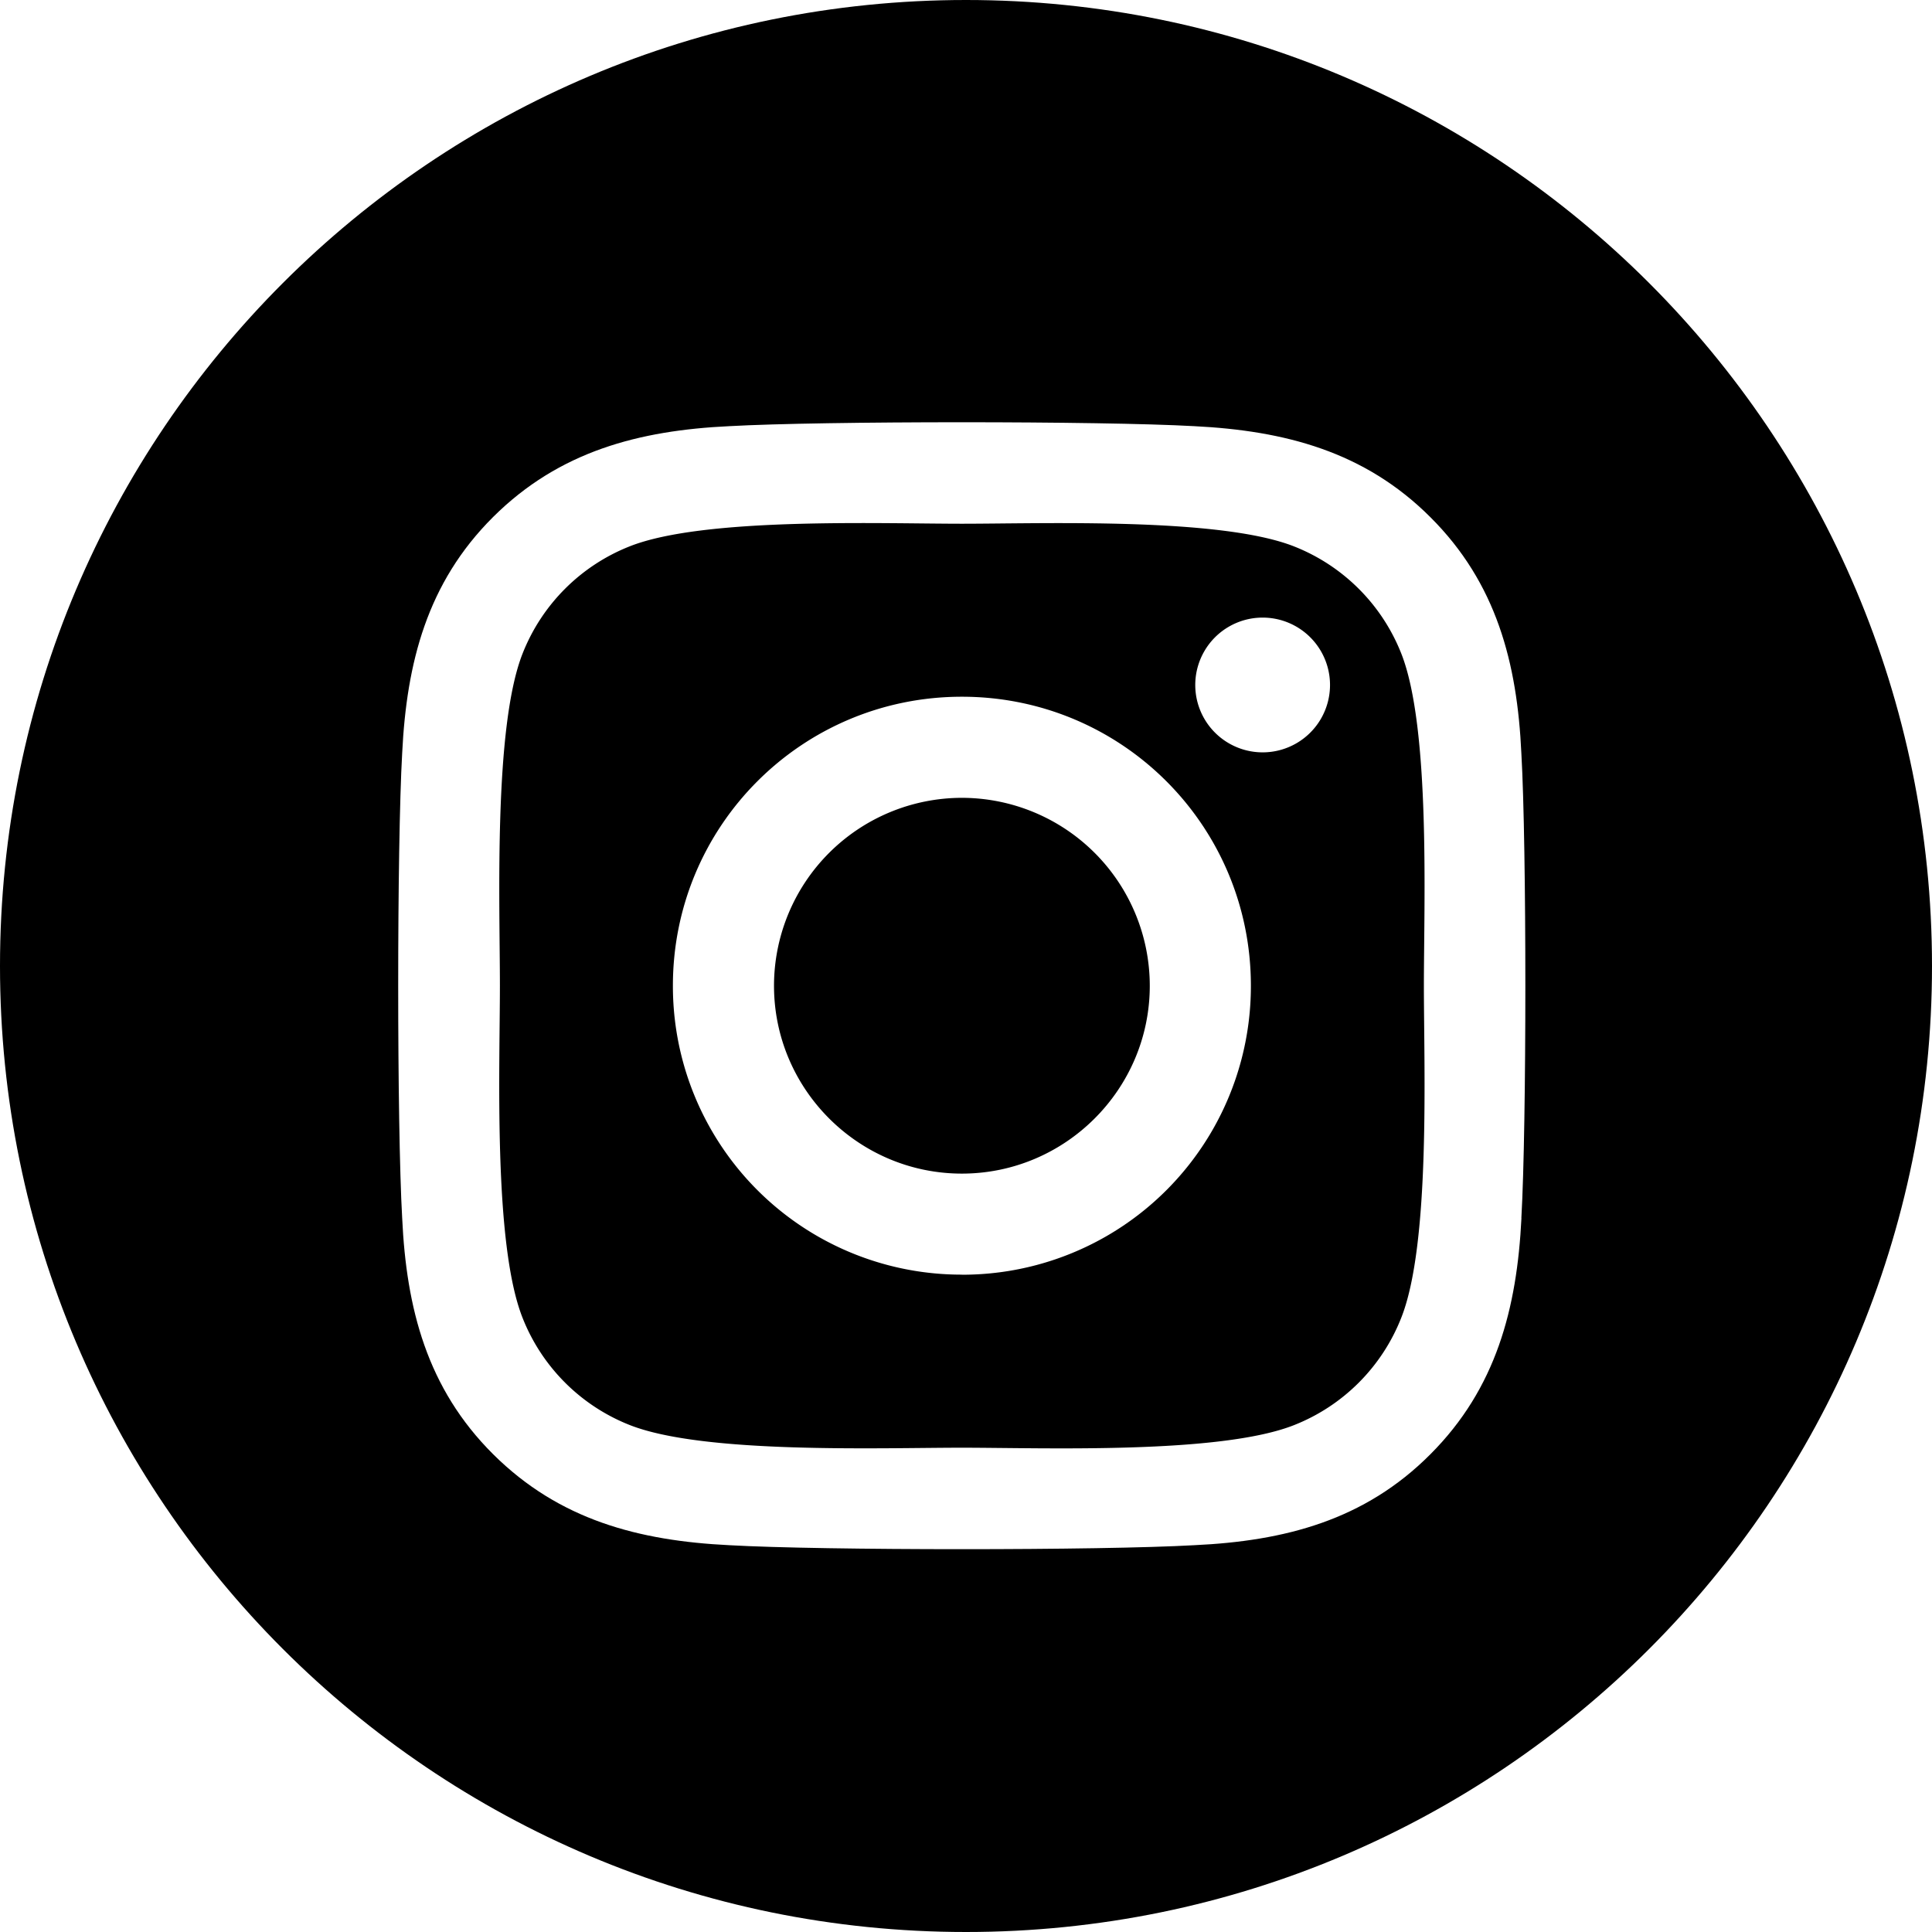 <svg xmlns="http://www.w3.org/2000/svg" height="1em" width="1em" focusable="false" fill="currentColor" viewBox="0 0 24 24" aria-labelledby="instagram-12" role="img" aria-hidden="false">
    <title id="instagram-12">instagram</title>
    <path d="M11.949 9.911a2.336 2.336 0 0 0-2.334 2.334c0 1.287 1.05 2.334 2.334 2.334s2.334-1.047 2.334-2.334a2.336 2.336 0 0 0-2.334-2.334z"></path>
    <path d="M17.407 8.118a2.363 2.363 0 0 0-1.331-1.33c-.919-.363-3.109-.282-4.127-.282s-3.205-.084-4.127.281a2.362 2.362 0 0 0-1.33 1.331c-.363.919-.282 3.109-.282 4.127 0 1.018-.084 3.205.282 4.127a2.363 2.363 0 0 0 1.33 1.33c.919.363 3.109.282 4.127.282s3.205.084 4.127-.281a2.362 2.362 0 0 0 1.33-1.331c.366-.919.282-3.109.282-4.127 0-1.018.084-3.205-.281-4.127zm-5.458 7.716a3.584 3.584 0 0 1-3.59-3.589c0-1.987 1.603-3.59 3.59-3.59s3.59 1.603 3.59 3.59a3.584 3.584 0 0 1-3.59 3.59zm3.736-6.488a.837.837 0 1 1 0-1.674.837.837 0 0 1 0 1.674z"></path>
    <path d="M12 0C5.373 0 0 5.373 0 12s5.373 12 12 12 12-5.373 12-12S18.627 0 12 0zm6.9 15.132c-.056 1.121-.313 2.114-1.131 2.933-.818.822-1.812 1.078-2.933 1.13-1.156.066-4.62.066-5.777 0-1.121-.055-2.111-.312-2.933-1.13-.822-.818-1.078-1.812-1.13-2.933-.066-1.156-.066-4.62 0-5.777.055-1.121.308-2.115 1.13-2.933s1.815-1.075 2.933-1.128c1.156-.065 4.62-.065 5.777 0 1.121.056 2.115.313 2.933 1.131.822.819 1.078 1.812 1.13 2.934.066 1.155.066 4.617 0 5.773z"></path>
</svg>